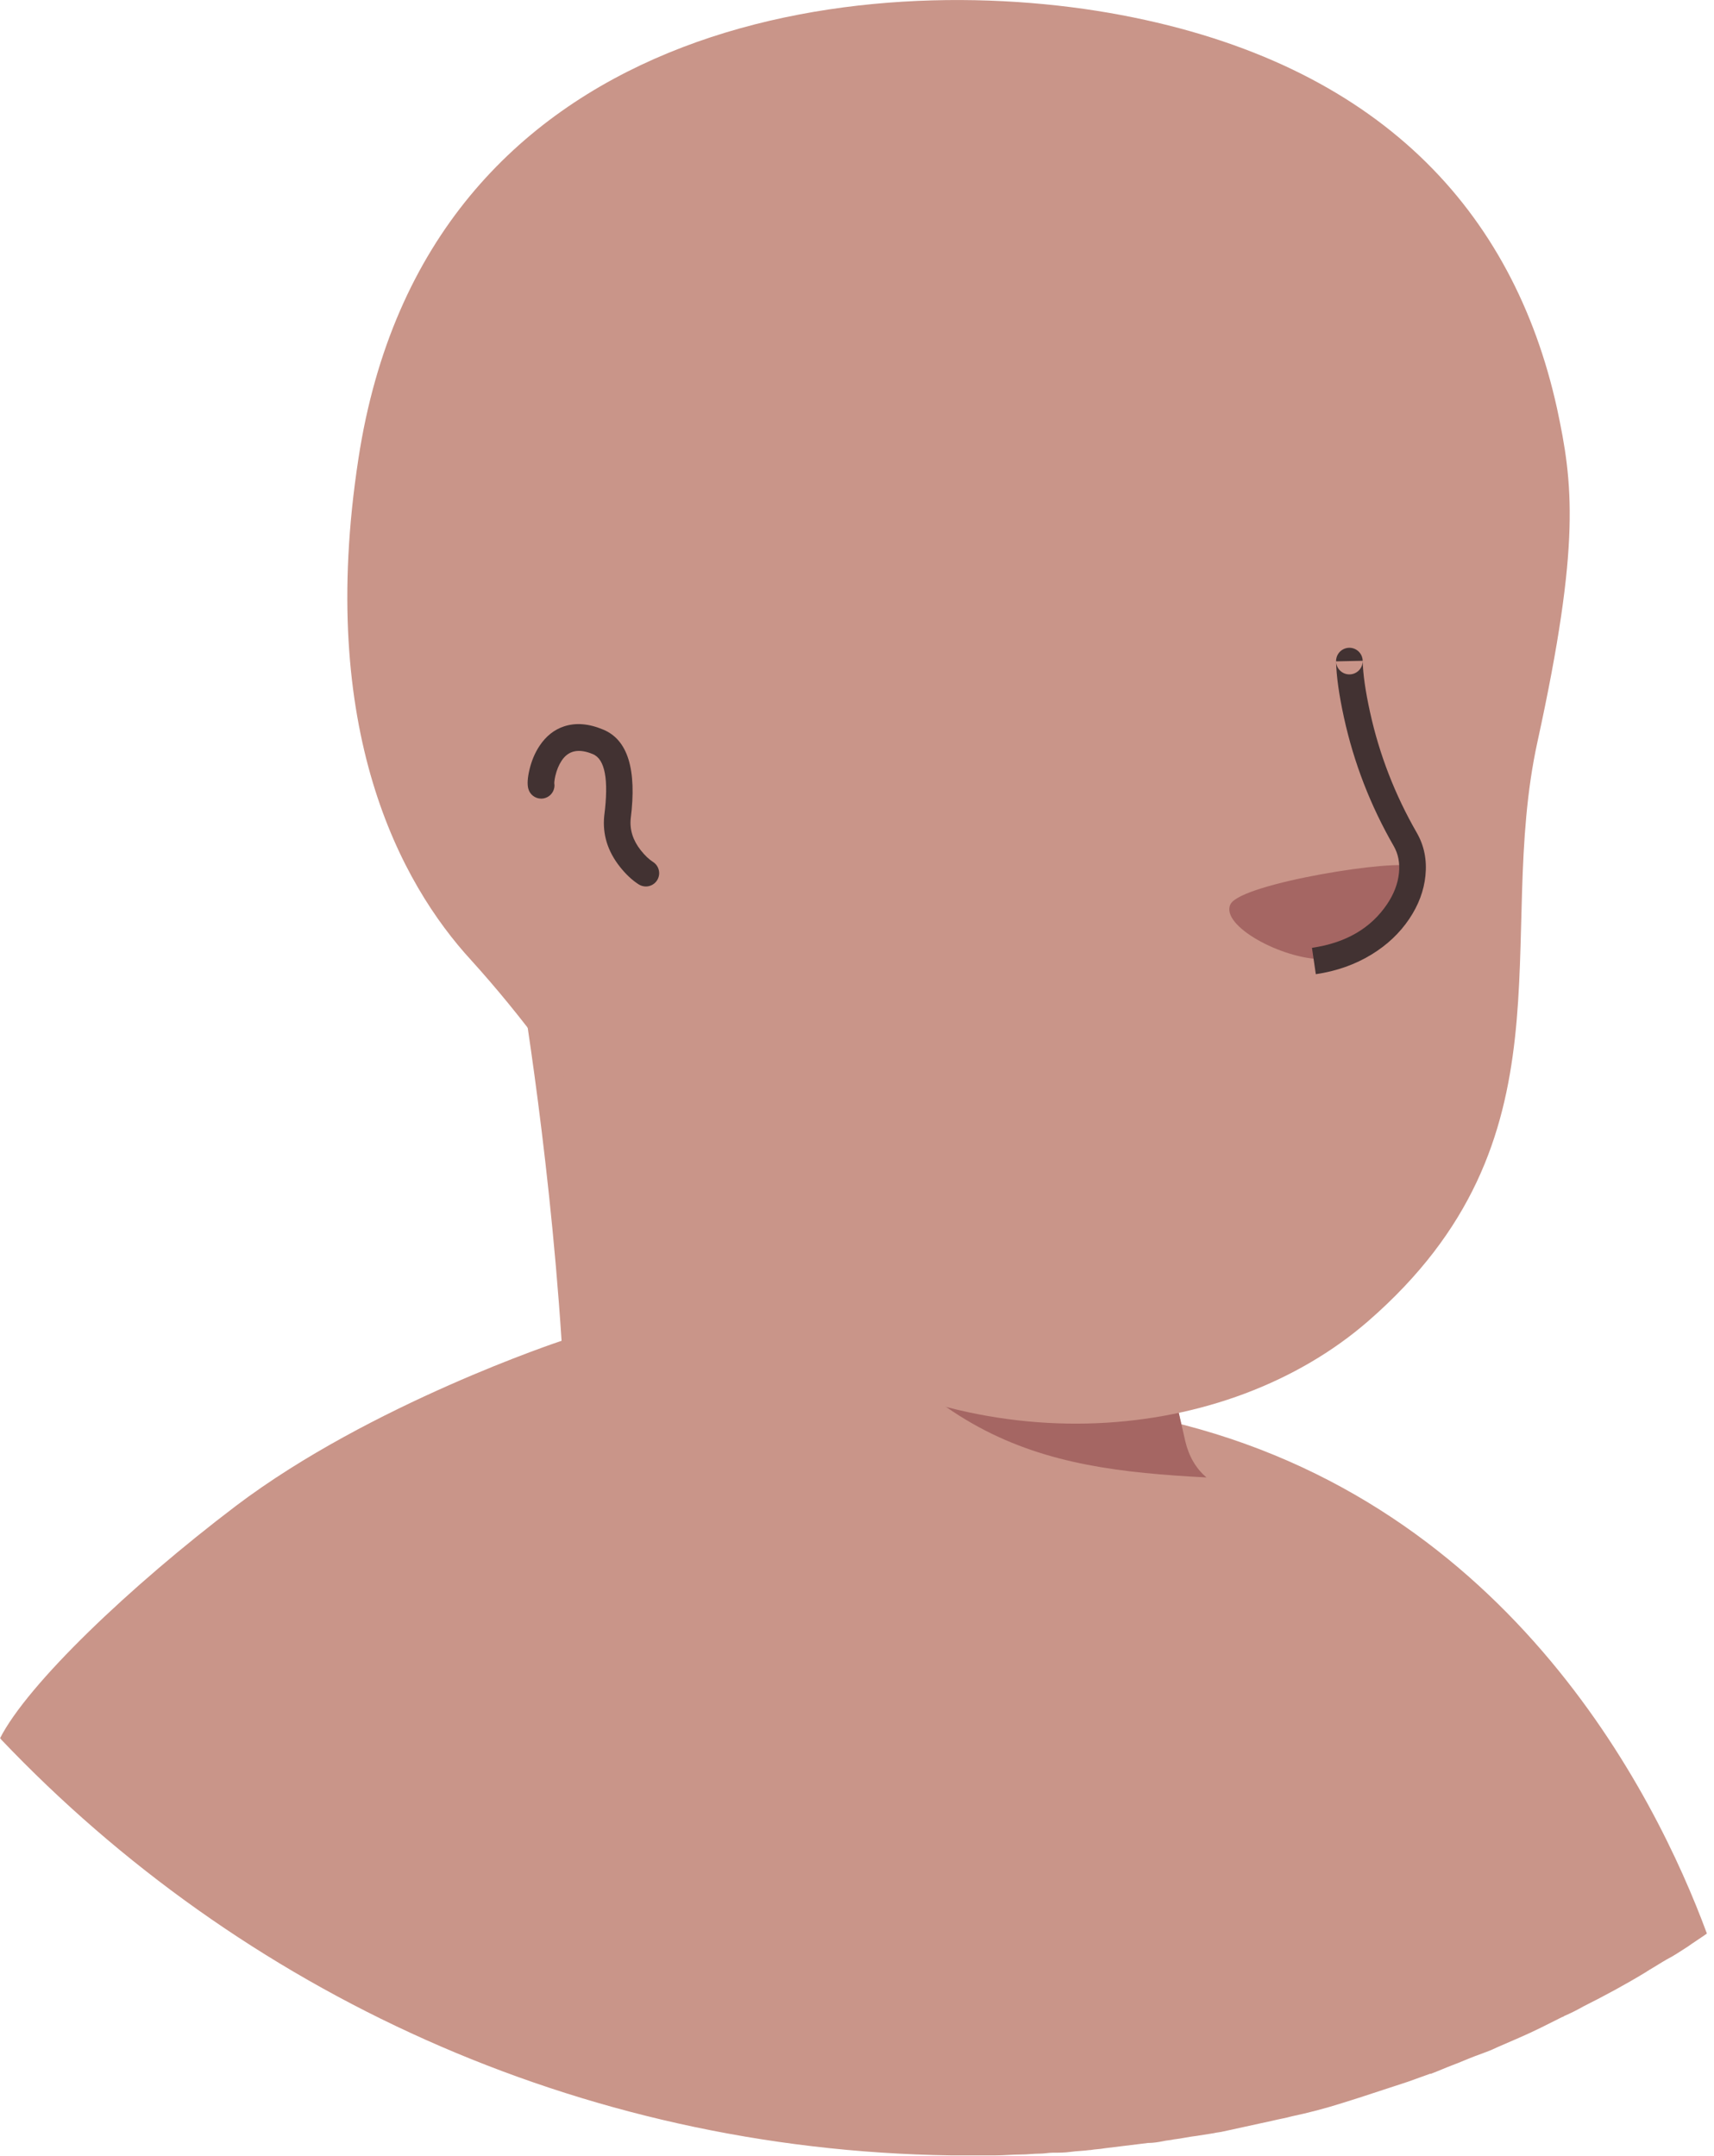 <svg xmlns="http://www.w3.org/2000/svg" xmlns:xlink="http://www.w3.org/1999/xlink" fill="none" version="1.1" width="193.2" height="243" viewBox="0 0 193.2 243"><g><g><g><path d="M63.3,151.1C63.3,151.1,41.8,158.2,26.6,169.7C14.6,178.8,3.1,189.8,0,195.9C0.1,195.9,0.1,196,0.1,196C27.1,224.4,65.1,242.3,107.2,242.9C107.9,242.9,108.6,242.9,109.3,242.9C110.3,242.9,111.2,242.9,112.2,242.9C113.2,242.9,114.1,242.8,115.1,242.8C115.8,242.8,116.5,242.7,117.3,242.7C117.7,242.7,118.2,242.6,118.6,242.6C119.3,242.6,120,242.6,120.7,242.5C121.4,242.4,122.1,242.4,122.8,242.3C122.8,242.3,122.9,242.3,122.9,242.3C123.4,242.2,124,242.2,124.5,242.1C126.1,241.9,127.8,241.7,129.4,241.5C130,241.5,130.6,241.4,131.1,241.3C131.5,241.2,131.9,241.2,132.3,241.1C133.2,241,134,240.8,134.9,240.7C135.5,240.6,136.2,240.5,136.8,240.4C137.2,240.3,137.5,240.3,137.9,240.2C139.7,239.8,141.6,239.4,143.4,239C144.2,238.8,144.9,238.7,145.6,238.5C147.5,238.1,149.4,237.6,151.3,237C151.9,236.8,152.6,236.6,153.2,236.4C155,235.8,156.9,235.2,158.7,234.6C159.5,234.3,160.4,234,161.2,233.7C161.3,233.7,161.3,233.7,161.3,233.7C162.1,233.4,163,233,163.8,232.7C164.6,232.4,165.5,232,166.3,231.7C167.1,231.4,168,231.1,168.8,230.7C170.4,230,172.1,229.3,173.7,228.5C174.5,228.1,175.3,227.7,176.1,227.3C176.2,227.3,176.3,227.2,176.3,227.2C177,226.9,177.8,226.5,178.5,226.1C180.9,224.9,183.3,223.6,185.6,222.2C185.7,222.1,185.8,222.1,185.9,222C186.6,221.6,187.2,221.2,187.9,220.8C188.7,220.4,189.4,219.9,190.2,219.4C190.9,218.9,191.7,218.4,192.4,217.9C186.6,202.2,169.6,168.1,129.7,159.7C77.4,148.8,63.3,151.1,63.3,151.1Z" fill="#C99589" fill-opacity="1"/></g><g><path d="M133.6,162.4C133.6,162.4,129.2,143.6,129.2,143.6C129.2,143.6,90.8,105.6,58.3,108.4C58.3,108.4,61.8,128.1,63.3,151.1C63.3,151.1,74.1,183.2,102.2,194.6C125.1,203.8,138.7,197.7,140.8,187.4C142.2,180.8,138.1,170,136,166.4C134.8,165.4,134,164,133.6,162.4Z" fill="#C99589" fill-opacity="1"/></g><g><path d="M131.5,153.2C115.6,151.2,100.5,146.9,87.7,135.6C102.8,162.7,116.9,165.5,136,166.5C134.8,165.5,134,164.1,133.6,162.4C133.6,162.4,131.5,153.2,131.5,153.2Z" fill="#A56663" fill-opacity="1"/></g><g><path d="M40.4,51.7C35.7,82.3,45.2,99.6,53.1,108.2C58.8,114.5,63.9,121.4,68.3,128.7C73.9,138,80.8,145.1,88.3,150.2C110.5,165.3,138.3,162.7,154.2,148.9C177.8,128.4,168.4,106,173.3,83.6C178.2,61.2,177.3,54.4,175.5,46C170.6,23.8,155.5,7.2,126.4,1.7C97.3,-3.8,48,1.9,40.4,51.7Z" fill="#C99589" fill-opacity="1"/></g><g><path d="" fill="#C99589" fill-opacity="1"/></g><g><path d="M59.545,88.863L59.545,88.864Q59.575,88.985,59.625,89.099Q59.674,89.213,59.742,89.317Q59.81,89.422,59.894,89.514Q59.979,89.606,60.077,89.682Q60.175,89.759,60.285,89.818Q60.394,89.878,60.512,89.918Q60.63,89.959,60.753,89.979Q60.875,90,61,90Q61.074,90,61.147,89.993Q61.22,89.985,61.293,89.971Q61.365,89.957,61.435,89.935Q61.506,89.914,61.574,89.886Q61.642,89.858,61.707,89.823Q61.772,89.788,61.833,89.747Q61.895,89.706,61.952,89.659Q62.009,89.613,62.061,89.561Q62.113,89.508,62.16,89.452Q62.206,89.395,62.247,89.333Q62.288,89.272,62.323,89.207Q62.358,89.142,62.386,89.074Q62.414,89.006,62.435,88.935Q62.457,88.865,62.471,88.793Q62.486,88.72,62.493,88.647Q62.5,88.574,62.5,88.5Q62.5,88.371,62.478,88.245Q62.478,88.187,62.486,88.096Q62.513,87.793,62.601,87.42Q62.836,86.434,63.312,85.717Q64.455,83.994,66.821,84.984Q68.888,85.829,68.112,91.91Q68.109,91.93,68.107,91.951Q67.797,95.054,69.873,97.68Q70.879,98.952,71.99,99.663L71.991,99.663L71.992,99.664Q72.173,99.78,72.379,99.84Q72.585,99.9,72.8,99.9Q72.874,99.9,72.947,99.893Q73.02,99.886,73.093,99.871Q73.165,99.857,73.235,99.835Q73.306,99.814,73.374,99.786Q73.442,99.758,73.507,99.723Q73.572,99.688,73.633,99.647Q73.695,99.606,73.752,99.559Q73.809,99.513,73.861,99.461Q73.913,99.409,73.959,99.352Q74.006,99.295,74.047,99.233Q74.088,99.172,74.123,99.107Q74.158,99.042,74.186,98.974Q74.214,98.906,74.235,98.835Q74.257,98.765,74.271,98.693Q74.286,98.62,74.293,98.547Q74.3,98.474,74.3,98.4Q74.3,98.211,74.253,98.028Q74.206,97.845,74.116,97.679Q74.025,97.514,73.896,97.376Q73.767,97.238,73.608,97.136Q72.92,96.697,72.227,95.82Q70.909,94.154,71.091,92.268Q72.15,83.923,67.979,82.216Q65.559,81.204,63.58,81.859Q61.904,82.413,60.813,84.058Q60.041,85.221,59.683,86.726Q59.355,88.103,59.544,88.862L59.545,88.863ZM62.455,88.136Q62.465,88.175,62.473,88.214Q62.467,88.182,62.455,88.136Z" fill-rule="evenodd" fill="#423232" fill-opacity="1"/></g><g><path d="M159.1,97.7C160.2,98.6,158.5,101.6,156.5,104C152.9,108.3,149.1,108.1,149.1,108.1C144.5,108.1,137.5,104.3,138.7,101.9C139.9,99.5,158,96.7,159.1,97.7Z" fill="#A56663" fill-opacity="1"/></g><g><path d="M150.6,74.532Q150.6,74.516,150.6,74.5Q150.6,74.426,150.607,74.353Q150.614,74.28,150.629,74.207Q150.643,74.135,150.665,74.065Q150.686,73.994,150.714,73.926Q150.742,73.858,150.777,73.793Q150.812,73.728,150.853,73.667Q150.894,73.605,150.94,73.548Q150.987,73.491,151.039,73.439Q151.091,73.387,151.148,73.34Q151.205,73.294,151.267,73.253Q151.328,73.212,151.393,73.177Q151.458,73.142,151.526,73.114Q151.594,73.086,151.665,73.065Q151.735,73.043,151.807,73.029Q151.88,73.014,151.953,73.007Q152.026,73,152.1,73Q152.173,73,152.245,73.007Q152.317,73.014,152.389,73.028Q152.46,73.042,152.53,73.063Q152.599,73.084,152.667,73.111Q152.734,73.139,152.798,73.172Q152.863,73.206,152.923,73.246Q152.984,73.286,153.041,73.332Q153.097,73.377,153.149,73.428Q153.201,73.479,153.248,73.535Q153.295,73.59,153.336,73.65Q153.377,73.71,153.413,73.774Q153.448,73.837,153.477,73.904Q153.505,73.971,153.528,74.04Q153.55,74.109,153.566,74.18Q153.581,74.251,153.59,74.323Q153.598,74.396,153.6,74.468Q153.647,76.697,154.428,80.253Q156.003,87.427,159.701,93.853Q160.947,96.022,160.673,98.693Q160.414,101.231,158.845,103.562Q157.239,105.948,154.628,107.55Q151.824,109.271,148.321,109.784Q148.319,109.784,148.317,109.784L148.317,109.784L147.883,106.816L147.888,106.815Q153.603,105.979,156.356,101.888Q157.506,100.178,157.689,98.388Q157.864,96.678,157.099,95.347Q153.172,88.523,151.497,80.897Q150.654,77.055,150.6,74.533Q150.602,74.606,150.611,74.678Q150.619,74.75,150.635,74.821Q150.65,74.892,150.673,74.961Q150.695,75.03,150.724,75.097Q150.753,75.164,150.788,75.227Q150.823,75.291,150.864,75.351Q150.906,75.41,150.952,75.466Q150.999,75.522,151.051,75.572Q151.103,75.623,151.16,75.669Q151.216,75.714,151.277,75.754Q151.338,75.794,151.402,75.828Q151.466,75.861,151.534,75.889Q151.601,75.916,151.671,75.937Q151.74,75.958,151.811,75.972Q151.883,75.986,151.955,75.993Q152.027,76,152.1,76Q152.174,76,152.247,75.993Q152.32,75.985,152.393,75.971Q152.465,75.957,152.535,75.935Q152.606,75.914,152.674,75.886Q152.742,75.858,152.807,75.823Q152.872,75.788,152.933,75.747Q152.995,75.706,153.052,75.659Q153.109,75.613,153.161,75.561Q153.213,75.508,153.26,75.452Q153.306,75.395,153.347,75.333Q153.388,75.272,153.423,75.207Q153.458,75.142,153.486,75.074Q153.514,75.006,153.535,74.935Q153.557,74.865,153.571,74.793Q153.586,74.72,153.593,74.647Q153.6,74.574,153.6,74.5Q153.6,74.484,153.6,74.468L150.6,74.532Z" fill-rule="evenodd" fill="#423232" fill-opacity="1"/></g></g></g></svg>